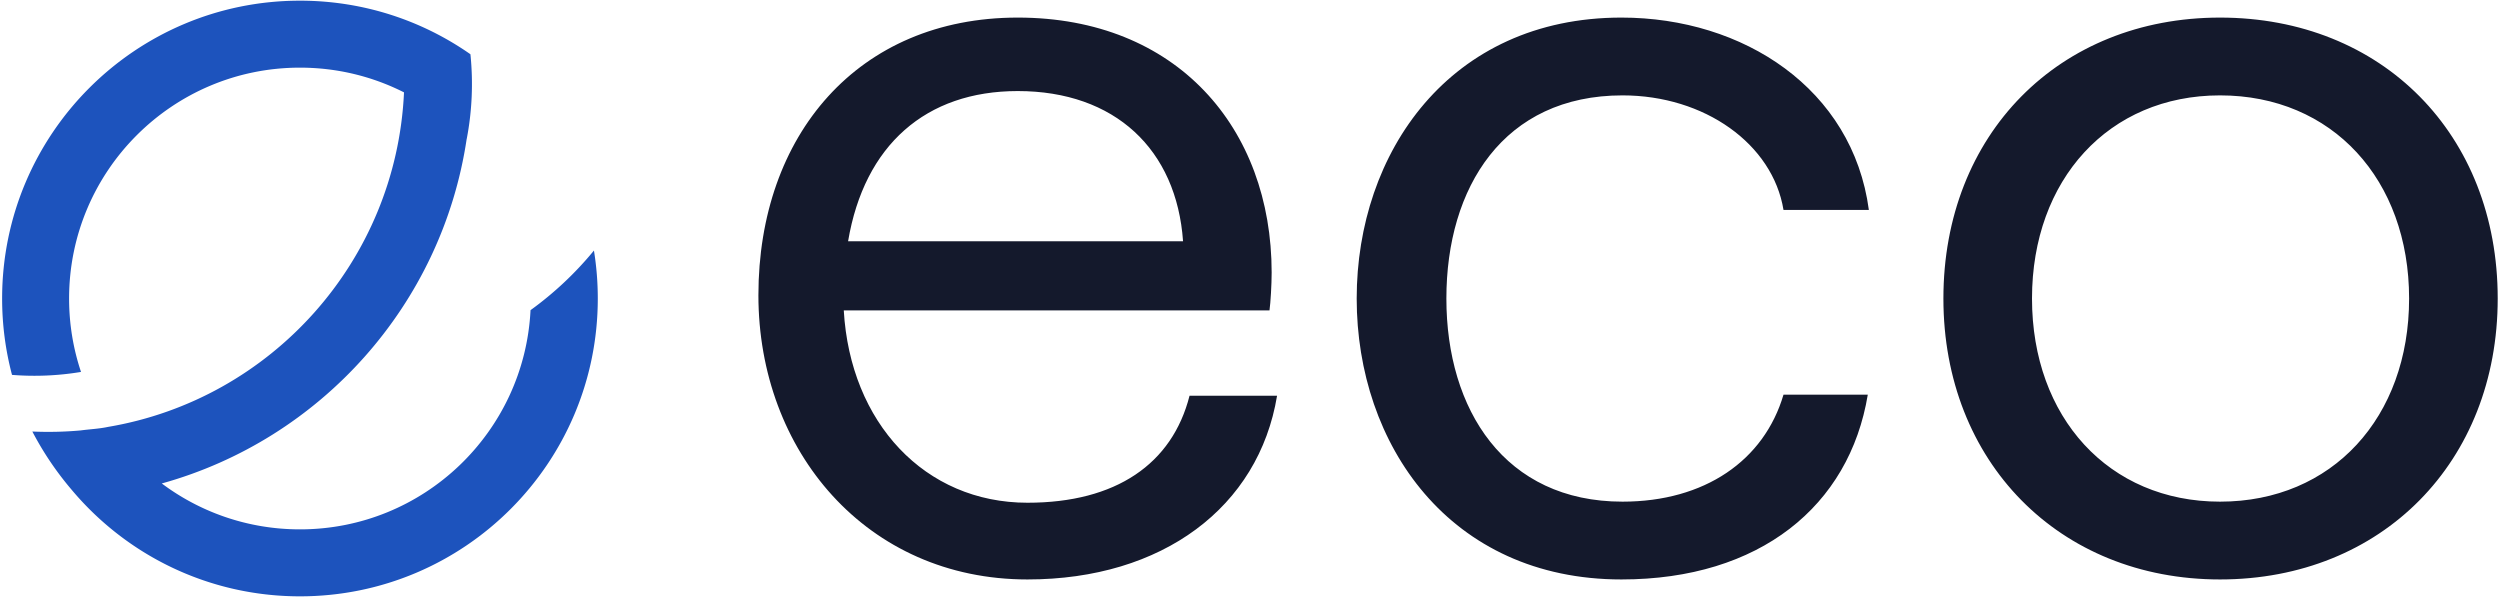 
<svg xmlns="http://www.w3.org/2000/svg" fill="none" viewBox="0 0 1005 240" class="w-[76px] cursor-pointer *:duration-150 hover:opacity-70 duration-150 *:fill-foreground-100"><path fill="#14192C" d="M892.446 232.94c-64.721 0-111.199-47.346-111.199-112.936 0-66.024 46.478-112.936 111.199-112.936 65.155 0 111.634 46.912 111.634 112.936 0 65.59-46.479 112.936-111.634 112.936m0-31.274c45.174 0 76.014-33.881 76.014-81.662 0-47.78-30.84-81.661-76.014-81.661-44.74 0-75.581 33.88-75.581 81.661s30.841 81.662 75.581 81.662M651.811 232.94c-69.065 0-106.421-54.296-106.421-112.936S582.746 7.068 651.811 7.068c49.083 0 92.955 28.669 99.47 77.318h-34.315c-4.344-26.496-31.709-46.043-64.721-46.043-47.781 0-70.802 36.921-70.802 81.661s23.456 81.662 70.802 81.662c33.012 0 56.902-16.506 64.721-43.003h33.881c-7.385 44.74-43.437 74.277-99.036 74.277M478.193 159.098h35.183c-7.384 44.74-46.043 73.842-100.339 73.842-64.721 0-108.158-51.69-108.158-114.239 0-64.286 39.962-111.633 104.249-111.633 63.852 0 102.077 44.306 102.077 102.511 0 4.779-.435 12.163-.869 15.203H339.195c2.606 45.175 32.577 77.318 73.842 77.318 35.619 0 58.206-15.637 65.156-43.002M409.128 36.605c-36.921 0-61.68 21.719-68.196 60.378h134.654c-2.606-36.922-27.365-60.378-66.458-60.378"></path><path fill="#1D53BD" d="M189.111 21.811C169.696 8.236 146.069.272 120.582.272 54.459.272.855 53.876.855 120c0 10.614 1.381 20.906 3.974 30.705 9.394.746 18.699.316 27.74-1.189-3.11-9.272-4.793-19.197-4.793-29.516 0-51.256 41.55-92.807 92.806-92.807 15.048 0 29.26 3.582 41.829 9.939-3.098 67.875-53.477 123.423-118.972 134.479-3.53.771-7.415.93-11.015 1.422a145 145 0 0 1-19.424.438 125.4 125.4 0 0 0 15.713 23.31c21.963 26.25 54.966 42.946 91.869 42.946 66.124 0 119.728-53.604 119.728-119.727 0-6.564-.529-13.004-1.545-19.281a136.4 136.4 0 0 1-25.492 23.964c-2.44 49.08-43.006 88.123-92.691 88.123-20.832 0-40.06-6.863-55.548-18.453 63.867-17.731 112.615-71.801 122.577-138.542l.019.02a117.1 117.1 0 0 0 1.481-34.02"></path></svg>